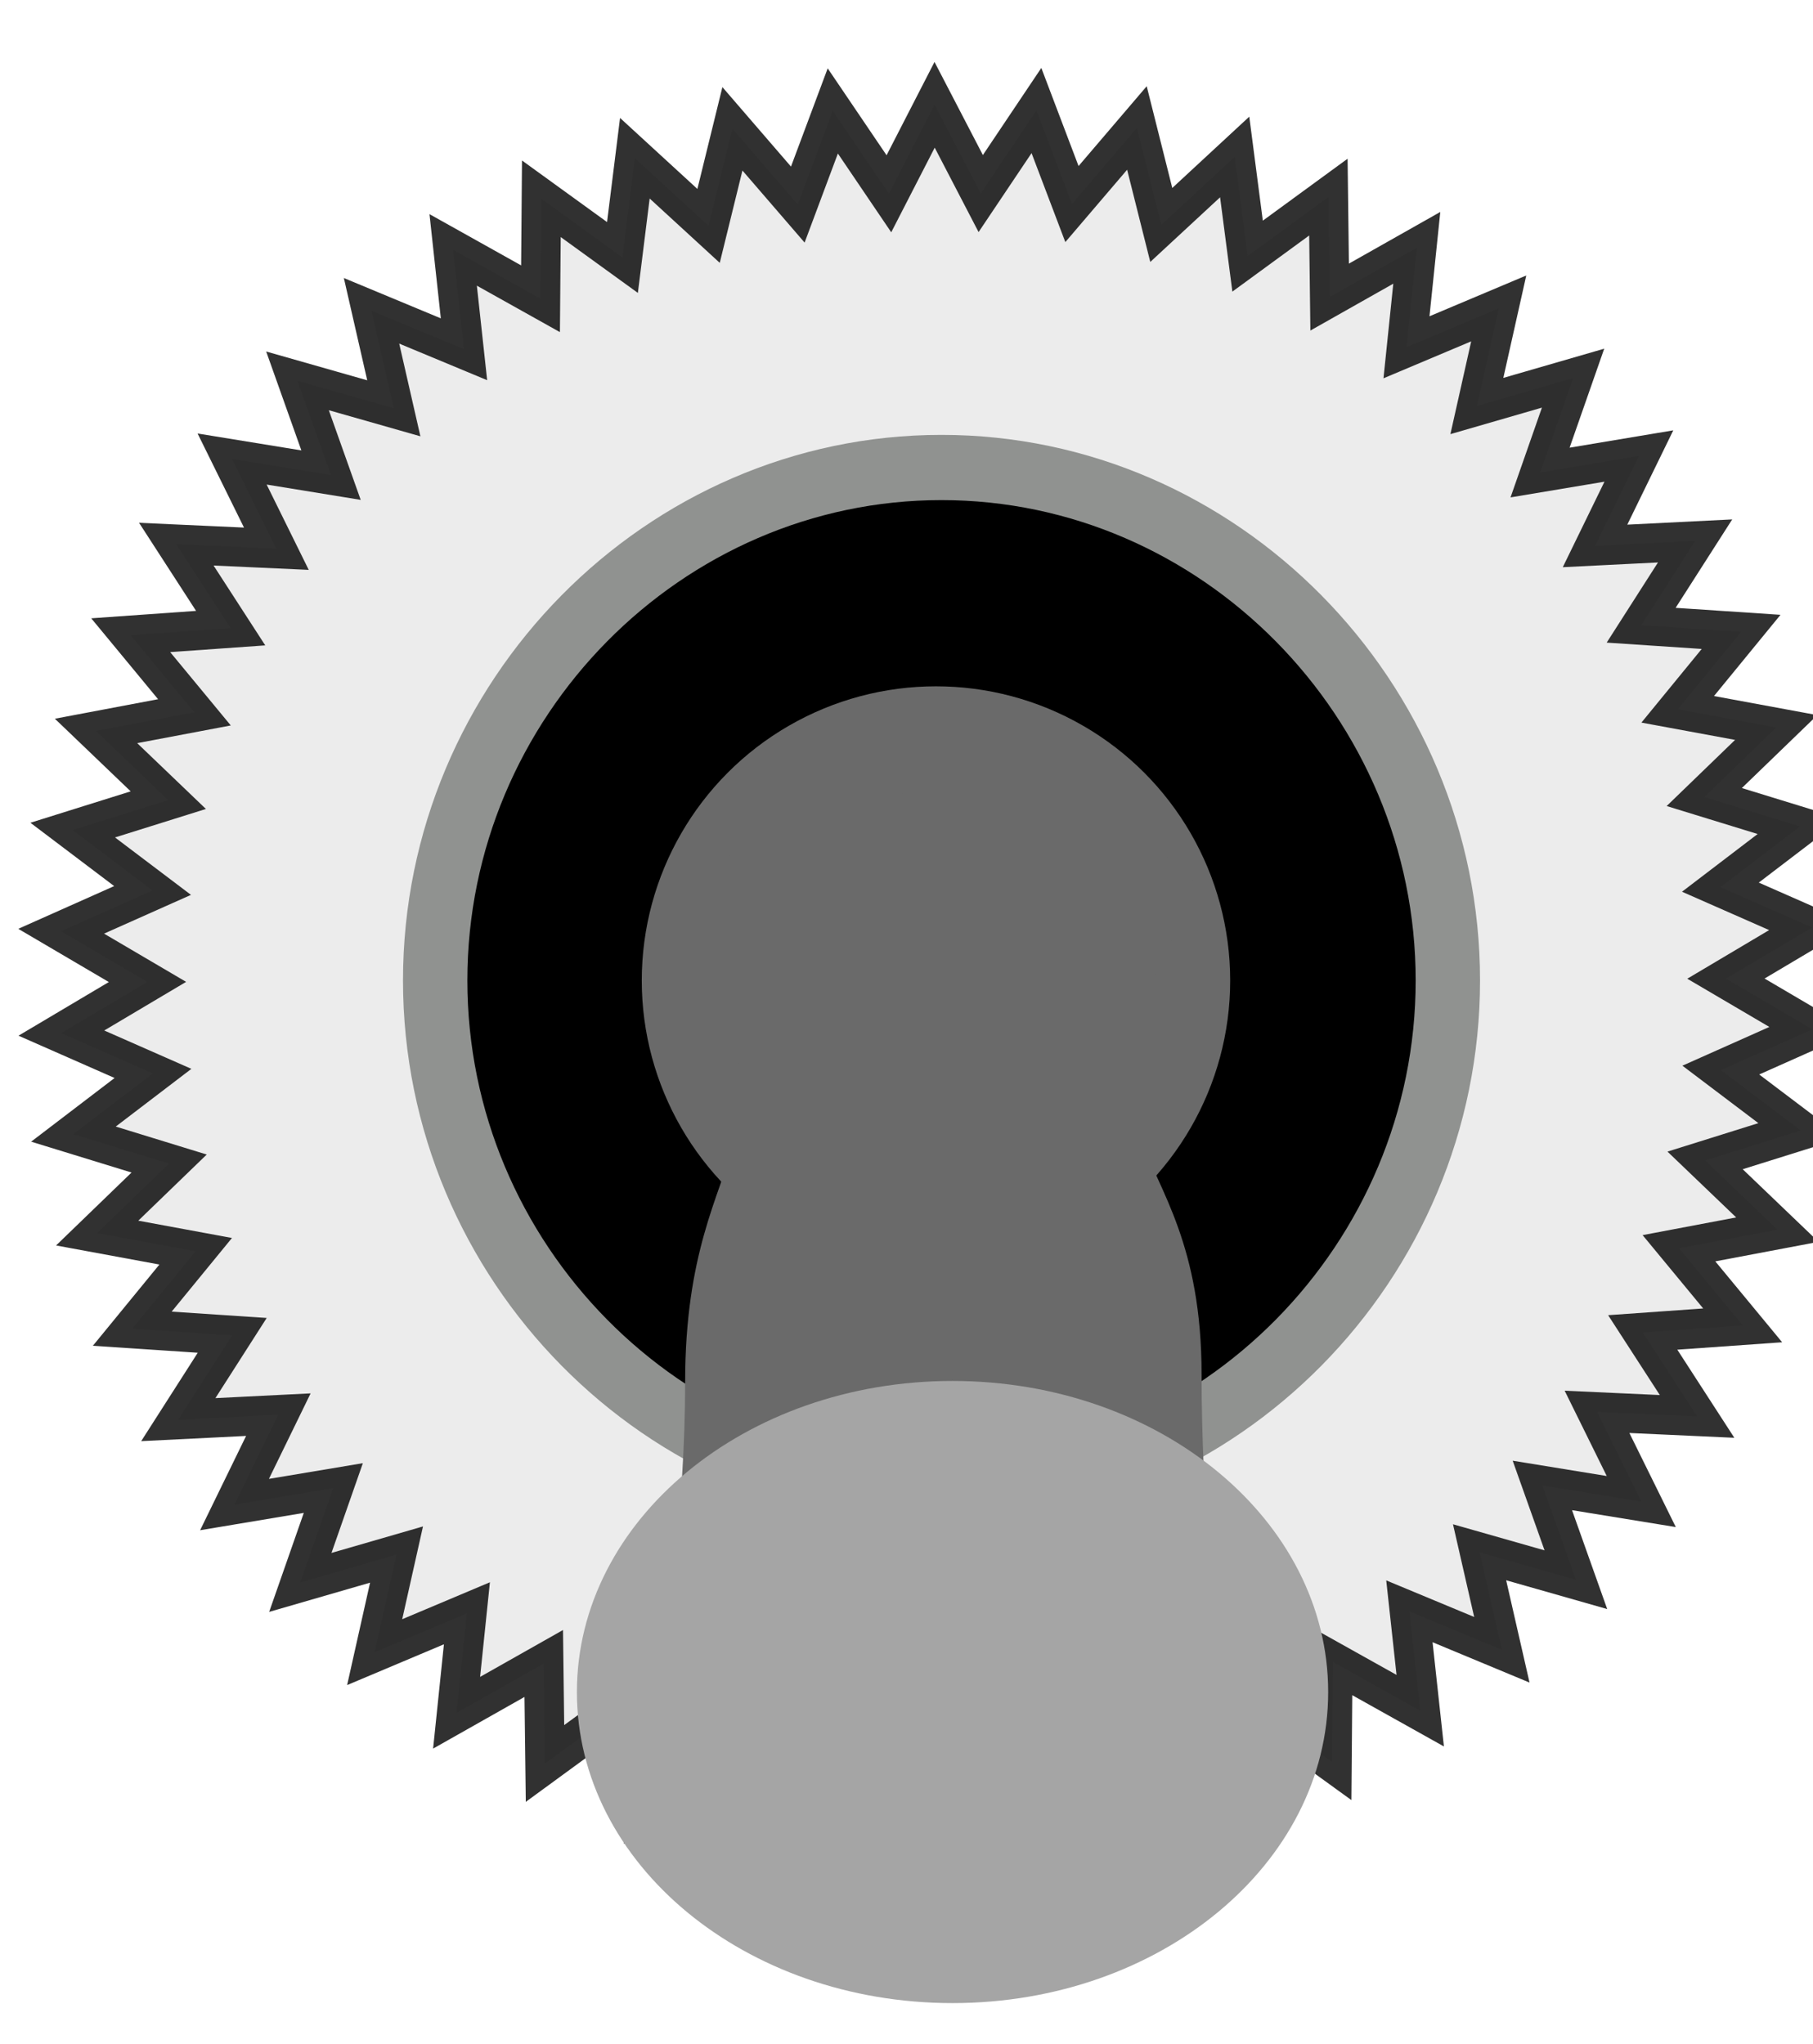 <?xml version="1.0" encoding="UTF-8" standalone="no"?>
<!-- Created with Inkscape (http://www.inkscape.org/) -->

<svg
   xmlns:dc="http://purl.org/dc/elements/1.1/"
   xmlns:cc="http://creativecommons.org/ns#"
   xmlns:rdf="http://www.w3.org/1999/02/22-rdf-syntax-ns#"
   xmlns:svg="http://www.w3.org/2000/svg"
   xmlns="http://www.w3.org/2000/svg"
   xmlns:sodipodi="http://sodipodi.sourceforge.net/DTD/sodipodi-0.dtd"
   xmlns:inkscape="http://www.inkscape.org/namespaces/inkscape"
   width="27.993"
   height="31.564"
   viewBox="0 0 7.407 8.351"
   version="1.1"
   id="svg10799"
   inkscape:version="0.92.2 5c3e80d, 2017-08-06"
   sodipodi:docname="togSwitch0ff.svg">
  <defs
     id="defs10793" />
  <sodipodi:namedview
     id="base"
     pagecolor="#ffffff"
     bordercolor="#666666"
     borderopacity="1.0"
     inkscape:pageopacity="0.0"
     inkscape:pageshadow="2"
     inkscape:zoom="4.5400437"
     inkscape:cx="-7.456254"
     inkscape:cy="-10.084908"
     inkscape:document-units="mm"
     inkscape:current-layer="g3201"
     showgrid="false"
     fit-margin-top="0"
     fit-margin-left="0"
     fit-margin-right="0"
     fit-margin-bottom="0"
     inkscape:window-width="1373"
     inkscape:window-height="918"
     inkscape:window-x="1242"
     inkscape:window-y="344"
     inkscape:window-maximized="0"
     units="px"
     inkscape:snap-to-guides="false"
     inkscape:snap-grids="false"
     inkscape:snap-others="false"
     inkscape:snap-nodes="false"
     inkscape:snap-global="false" />
  <g
     inkscape:label="Layer 1"
     inkscape:groupmode="layer"
     id="layer1"
     transform="translate(-78.696,-76.622)">
    <g
       id="g3201"
       transform="matrix(0.224,0,0,-0.227,-171.544,342.706)"
       style="stroke-width:1.565">
      <path
         sodipodi:type="star"
         style="opacity:0.824;fill:#e7e7e7;fill-opacity:1;stroke:#060606;stroke-width:0.378;stroke-miterlimit:4;stroke-dasharray:none;stroke-opacity:1"
         id="path2248"
         sodipodi:sides="54"
         sodipodi:cx="26.263966"
         sodipodi:cy="-21.090002"
         sodipodi:r1="8.4231977"
         sodipodi:r2="7.5808778"
         sodipodi:arg1="0.87029996"
         sodipodi:arg2="0.9284776"
         inkscape:flatsided="false"
         inkscape:rounded="0"
         inkscape:randomized="0"
         d="m 31.694,-14.65 -0.888,-0.37 0.104,0.956 -0.839,-0.47 -0.008,0.962 -0.779,-0.565 -0.119,0.955 -0.708,-0.651 -0.229,0.934 -0.628,-0.729 -0.336,0.901 -0.539,-0.797 -0.439,0.856 -0.443,-0.854 -0.535,0.799 -0.341,-0.9 -0.624,0.732 -0.234,-0.933 -0.705,0.654 -0.124,-0.954 -0.776,0.568 -0.012,-0.962 -0.837,0.474 0.099,-0.957 -0.886,0.374 0.21,-0.939 -0.924,0.268 0.317,-0.908 -0.949,0.159 0.421,-0.865 -0.961,0.048 0.518,-0.811 -0.96,-0.064 0.609,-0.745 -0.946,-0.175 0.691,-0.669 -0.919,-0.283 0.764,-0.584 -0.88,-0.388 0.827,-0.492 -0.829,-0.488 0.878,-0.392 -0.767,-0.581 0.918,-0.288 -0.694,-0.666 0.945,-0.179 -0.612,-0.742 0.96,-0.068 -0.522,-0.808 0.961,0.044 -0.425,-0.863 0.95,0.155 -0.322,-0.907 0.925,0.264 -0.214,-0.938 0.888,0.37 -0.104,-0.956 0.839,0.47 0.008,-0.962 0.779,0.565 0.119,-0.955 0.708,0.651 0.229,-0.934 0.628,0.729 0.336,-0.901 0.539,0.797 0.439,-0.856 0.443,0.854 0.535,-0.799 0.341,0.9 0.624,-0.732 0.234,0.933 0.705,-0.654 0.124,0.954 0.776,-0.568 0.012,0.962 0.837,-0.474 -0.099,0.957 0.886,-0.374 -0.21,0.939 0.924,-0.268 -0.317,0.908 0.949,-0.159 -0.421,0.865 0.961,-0.048 -0.518,0.811 0.96,0.064 -0.609,0.745 0.946,0.175 -0.691,0.669 0.919,0.283 -0.764,0.584 0.88,0.388 -0.827,0.492 0.829,0.488 -0.878,0.392 0.767,0.581 -0.918,0.288 0.694,0.666 -0.945,0.179 0.612,0.742 -0.96,0.068 0.522,0.808 -0.961,-0.044 0.425,0.863 -0.95,-0.155 0.322,0.907 -0.925,-0.264 z"
         transform="matrix(1.899,0,0,-1.871,1084.348,1115.071)"
         inkscape:transform-center-x="0.079795524"
         inkscape:transform-center-y="-0.26473169" />
      <path
         style="color:#000000;font-style:normal;font-variant:normal;font-weight:normal;font-stretch:normal;font-size:medium;line-height:normal;font-family:sans-serif;font-variant-ligatures:normal;font-variant-position:normal;font-variant-caps:normal;font-variant-numeric:normal;font-variant-alternates:normal;font-feature-settings:normal;text-indent:0;text-align:start;text-decoration:none;text-decoration-line:none;text-decoration-style:solid;text-decoration-color:#000000;letter-spacing:normal;word-spacing:normal;text-transform:none;writing-mode:lr-tb;direction:ltr;text-orientation:mixed;dominant-baseline:auto;baseline-shift:baseline;text-anchor:start;white-space:normal;shape-padding:0;clip-rule:nonzero;display:inline;overflow:visible;visibility:visible;opacity:1;isolation:auto;mix-blend-mode:normal;color-interpolation:sRGB;color-interpolation-filters:linearRGB;solid-color:#000000;solid-opacity:1;vector-effect:none;fill:#000000;fill-opacity:1;fill-rule:nonzero;stroke:#909290;stroke-width:1.174;stroke-linecap:butt;stroke-linejoin:miter;stroke-miterlimit:4;stroke-dasharray:none;stroke-dashoffset:0;stroke-opacity:1;color-rendering:auto;image-rendering:auto;shape-rendering:auto;text-rendering:auto;enable-background:accumulate"
         d="m 1134.314,1145.293 c -5.064,0 -9.234,4.173 -9.234,9.236 0,5.063 4.17,9.234 9.234,9.234 5.064,0 9.236,-4.171 9.236,-9.234 0,-5.063 -4.172,-9.236 -9.236,-9.236 z"
         id="path5904"
         inkscape:connector-curvature="0" />
      <path
         inkscape:connector-curvature="0"
         id="path5912"
         style="fill:#656565;fill-opacity:1;stroke:#656565;stroke-width:2.008;stroke-linecap:butt;stroke-linejoin:miter;stroke-miterlimit:4;stroke-dasharray:none;stroke-opacity:1"
         d="m 1096.924,1162.417 v 4.972 c 2.259,4.053 6.448,3.698 7.659,-0.237 l -0.038,-4.879 z" />
      <path
         inkscape:connector-curvature="0"
         id="path5914"
         style="fill:#a5a5a5;fill-opacity:1;fill-rule:nonzero;stroke:#4d0000;stroke-width:0.978;stroke-linecap:round;stroke-linejoin:round;stroke-miterlimit:4;stroke-dasharray:none;stroke-opacity:1"
         d="m 1094.619,1157.188 c 2.403,2.906 7.624,2.76 9.718,0.411 -3.031,-4.829 0,-4.107 0,-8.727 0,-4.62 0.973,-8.512 -0.149,-8.512 h -9.483 c -1.122,0 0.213,3.749 0.213,8.369 0,4.62 2.486,4.099 -0.274,8.459"
         sodipodi:nodetypes="ccssssc" />
      <ellipse
         style="opacity:1;fill:#6a6a6a;fill-opacity:1;stroke:none;stroke-width:0.182;stroke-miterlimit:4;stroke-dasharray:none;stroke-dashoffset:0.2;stroke-opacity:1"
         id="path822"
         cx="1134.214"
         cy="-1154.528"
         transform="scale(1,-1)"
         rx="5.366"
         ry="5.296" />
      <path
         inkscape:connector-curvature="0"
         id="path5914-7"
         style="fill:#6a6a6a;fill-opacity:1;fill-rule:nonzero;stroke:none;stroke-width:0.978;stroke-linecap:round;stroke-linejoin:round;stroke-miterlimit:4;stroke-dasharray:none;stroke-opacity:1"
         d="m 1129.34,1155.759 c 2.403,2.906 7.624,2.76 9.718,0.411 -3.031,-4.829 0,-4.107 0,-8.727 0,-4.62 0.973,-8.512 -0.149,-8.512 h -9.483 c -1.122,0 0.213,3.749 0.213,8.369 0,4.62 2.486,4.099 -0.274,8.459"
         sodipodi:nodetypes="ccssssc" />
      <path
         inkscape:connector-curvature="0"
         id="path5916"
         style="fill:#a5a5a5;fill-opacity:1;fill-rule:nonzero;stroke:none;stroke-width:1.415"
         d="m 1134.516,1147.32 c 3.783,0 6.851,-2.507 6.851,-5.6 0,-3.093 -3.068,-5.599 -6.851,-5.599 -3.784,0 -6.851,2.506 -6.851,5.599 0,3.093 3.067,5.6 6.851,5.6" />
      <path
         style="fill:none;stroke:#000000;stroke-width:1.174px;stroke-linecap:butt;stroke-linejoin:miter;stroke-opacity:1"
         d="m 1164.28,1125.046 c 4.52,-0.203 6.944,4.825 5.43,5.904"
         id="path824"
         inkscape:connector-curvature="0"
         sodipodi:nodetypes="cc" />
    </g>
  </g>
</svg>
